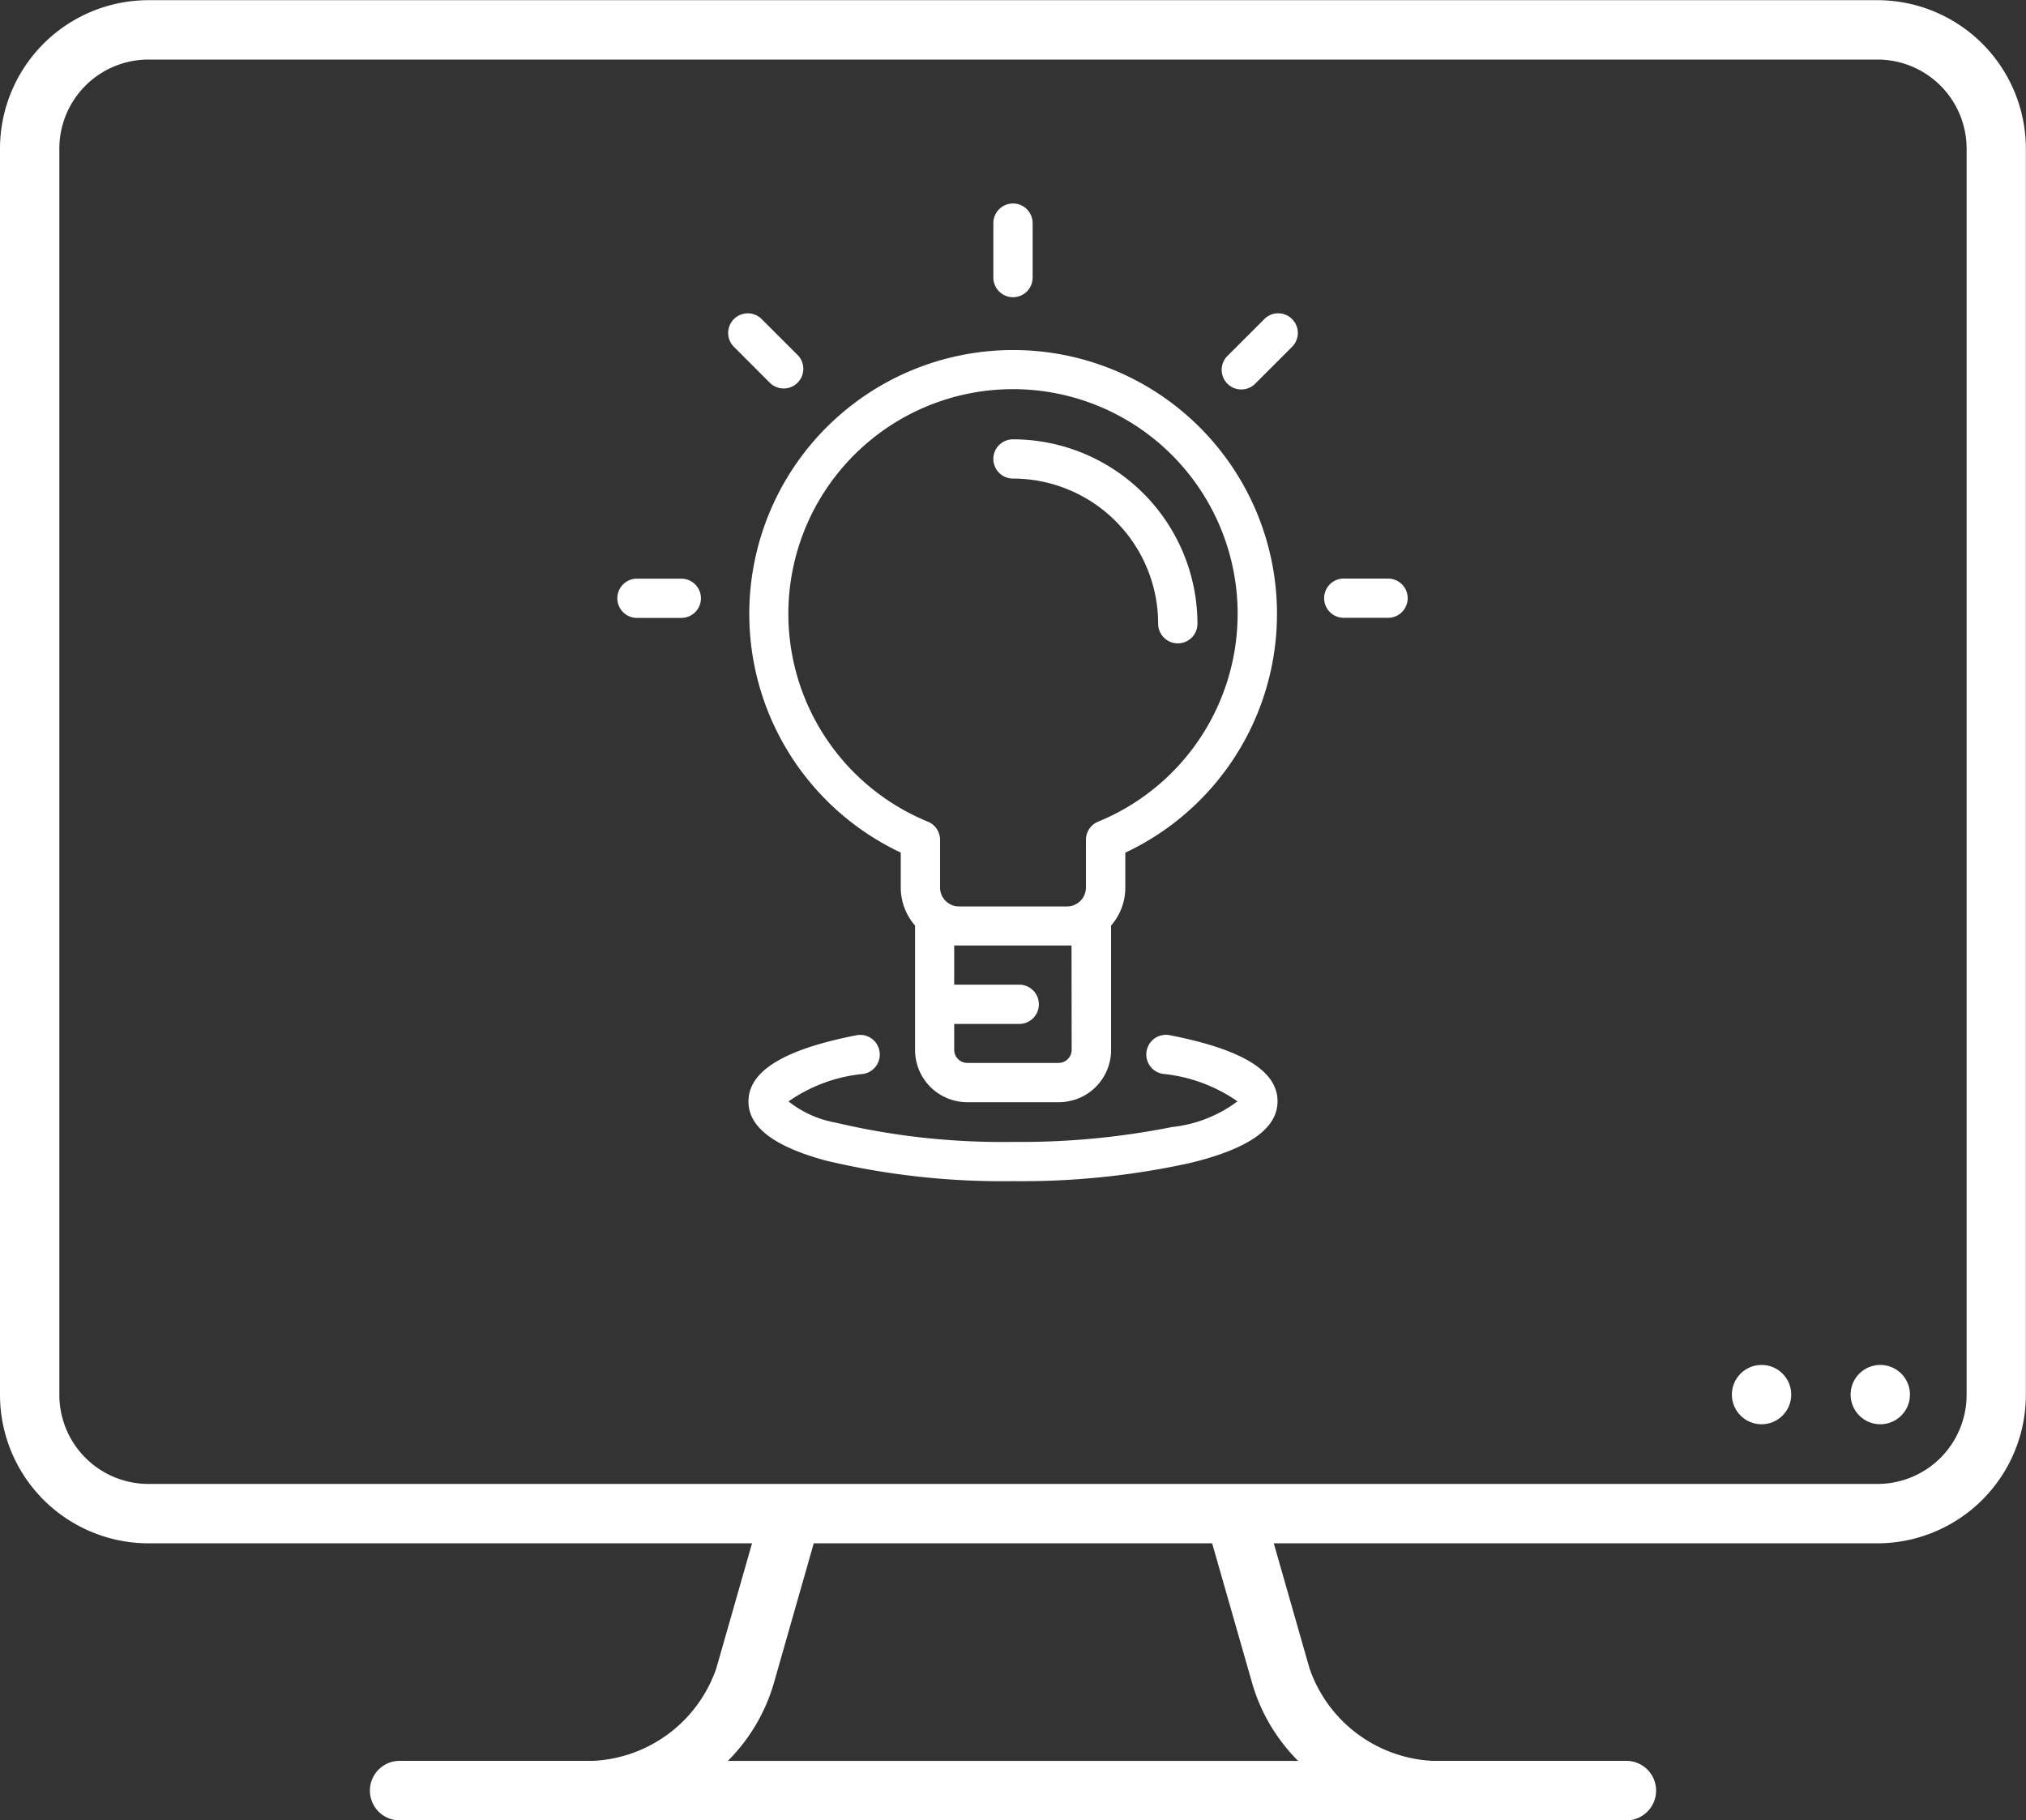 <svg xmlns="http://www.w3.org/2000/svg" width="44.244" height="39.75" viewBox="0 0 44.244 39.75"><rect x="0" y="0" width="44.244" height="39.75" fill="#333333" stroke="none"/><defs><style>.a{fill:#fff;}</style></defs><g transform="translate(-399.621 -9970.096)"><path class="a" d="M440.624,9970.1H402.862a3.245,3.245,0,0,0-3.241,3.241v27.22a3.245,3.245,0,0,0,3.241,3.241h13.182l-.78,2.73a3,3,0,0,1-2.681,2.021h-4.234a.648.648,0,1,0,0,1.3h26.788a.648.648,0,1,0,0-1.3H430.9a3,3,0,0,1-2.682-2.021l-.78-2.73h13.183a3.245,3.245,0,0,0,3.241-3.241v-27.22A3.245,3.245,0,0,0,440.624,9970.1Zm-13.649,36.788a3.951,3.951,0,0,0,.995,1.666H415.516a3.96,3.96,0,0,0,.995-1.666l.881-3.086h8.7Zm15.593-6.327a1.946,1.946,0,0,1-1.944,1.944H402.862a1.946,1.946,0,0,1-1.945-1.944v-27.22a1.946,1.946,0,0,1,1.945-1.944h37.762a1.946,1.946,0,0,1,1.944,1.944Z"/><circle class="a" cx="0.648" cy="0.648" r="0.648" transform="translate(440.035 9999.906)"/><circle class="a" cx="0.648" cy="0.648" r="0.648" transform="translate(437.442 9999.906)"/><path class="a" d="M419.292,9988.718v.76a1.263,1.263,0,0,0,.312.832v2.718a1.141,1.141,0,0,0,1.14,1.14h2a1.141,1.141,0,0,0,1.141-1.14v-2.718a1.262,1.262,0,0,0,.311-.832v-.76a5.762,5.762,0,1,0-4.9,0Zm3.732,4.31a.286.286,0,0,1-.283.282h-2a.286.286,0,0,1-.282-.282v-.569h1.42a.429.429,0,0,0,0-.858h-1.42v-.855c.033,0,.066,0,.1,0h2.362c.033,0,.067,0,.1,0Zm-1.281-14.433a4.906,4.906,0,0,1,1.859,9.446.429.429,0,0,0-.266.4v1.039a.413.413,0,0,1-.413.412h-2.361a.412.412,0,0,1-.412-.412v-1.039a.429.429,0,0,0-.266-.4,4.906,4.906,0,0,1,1.859-9.446Zm-.429-2.437v-1.189a.429.429,0,0,1,.858,0v1.189a.429.429,0,0,1-.858,0Zm0,3.962a.428.428,0,0,1,.429-.429,4.032,4.032,0,0,1,4.028,4.027.429.429,0,1,1-.858,0,3.173,3.173,0,0,0-3.17-3.17A.428.428,0,0,1,421.314,9980.119Zm6.524-3.055a.428.428,0,0,1,0,.605l-.791.791a.429.429,0,1,1-.607-.605l.791-.791A.429.429,0,0,1,427.838,9977.064Zm2.524,6.095a.428.428,0,0,1-.428.429h-.947a.429.429,0,1,1,0-.857h.947A.428.428,0,0,1,430.362,9983.159Zm-2.842,10.988c0,.592-.619,1.031-1.893,1.344a17.062,17.062,0,0,1-3.884.4,16.624,16.624,0,0,1-4.089-.449c-1.136-.31-1.688-.732-1.688-1.291,0-.659.764-1.132,2.338-1.442a.429.429,0,1,1,.166.841,3.408,3.408,0,0,0-1.629.6,2.313,2.313,0,0,0,1.039.465,15.764,15.764,0,0,0,3.863.419,16.865,16.865,0,0,0,3.476-.325,2.885,2.885,0,0,0,1.426-.561,3.448,3.448,0,0,0-1.63-.6.429.429,0,1,1,.167-.841C426.755,9993.016,427.52,9993.488,427.52,9994.147Zm-11.081-15.686-.791-.792a.428.428,0,1,1,.606-.605l.792.791a.429.429,0,0,1-.607.606Zm-1.511,4.7a.428.428,0,0,1-.429.429h-.947a.429.429,0,1,1,0-.857h.947A.428.428,0,0,1,414.928,9983.159Z"/></g></svg>